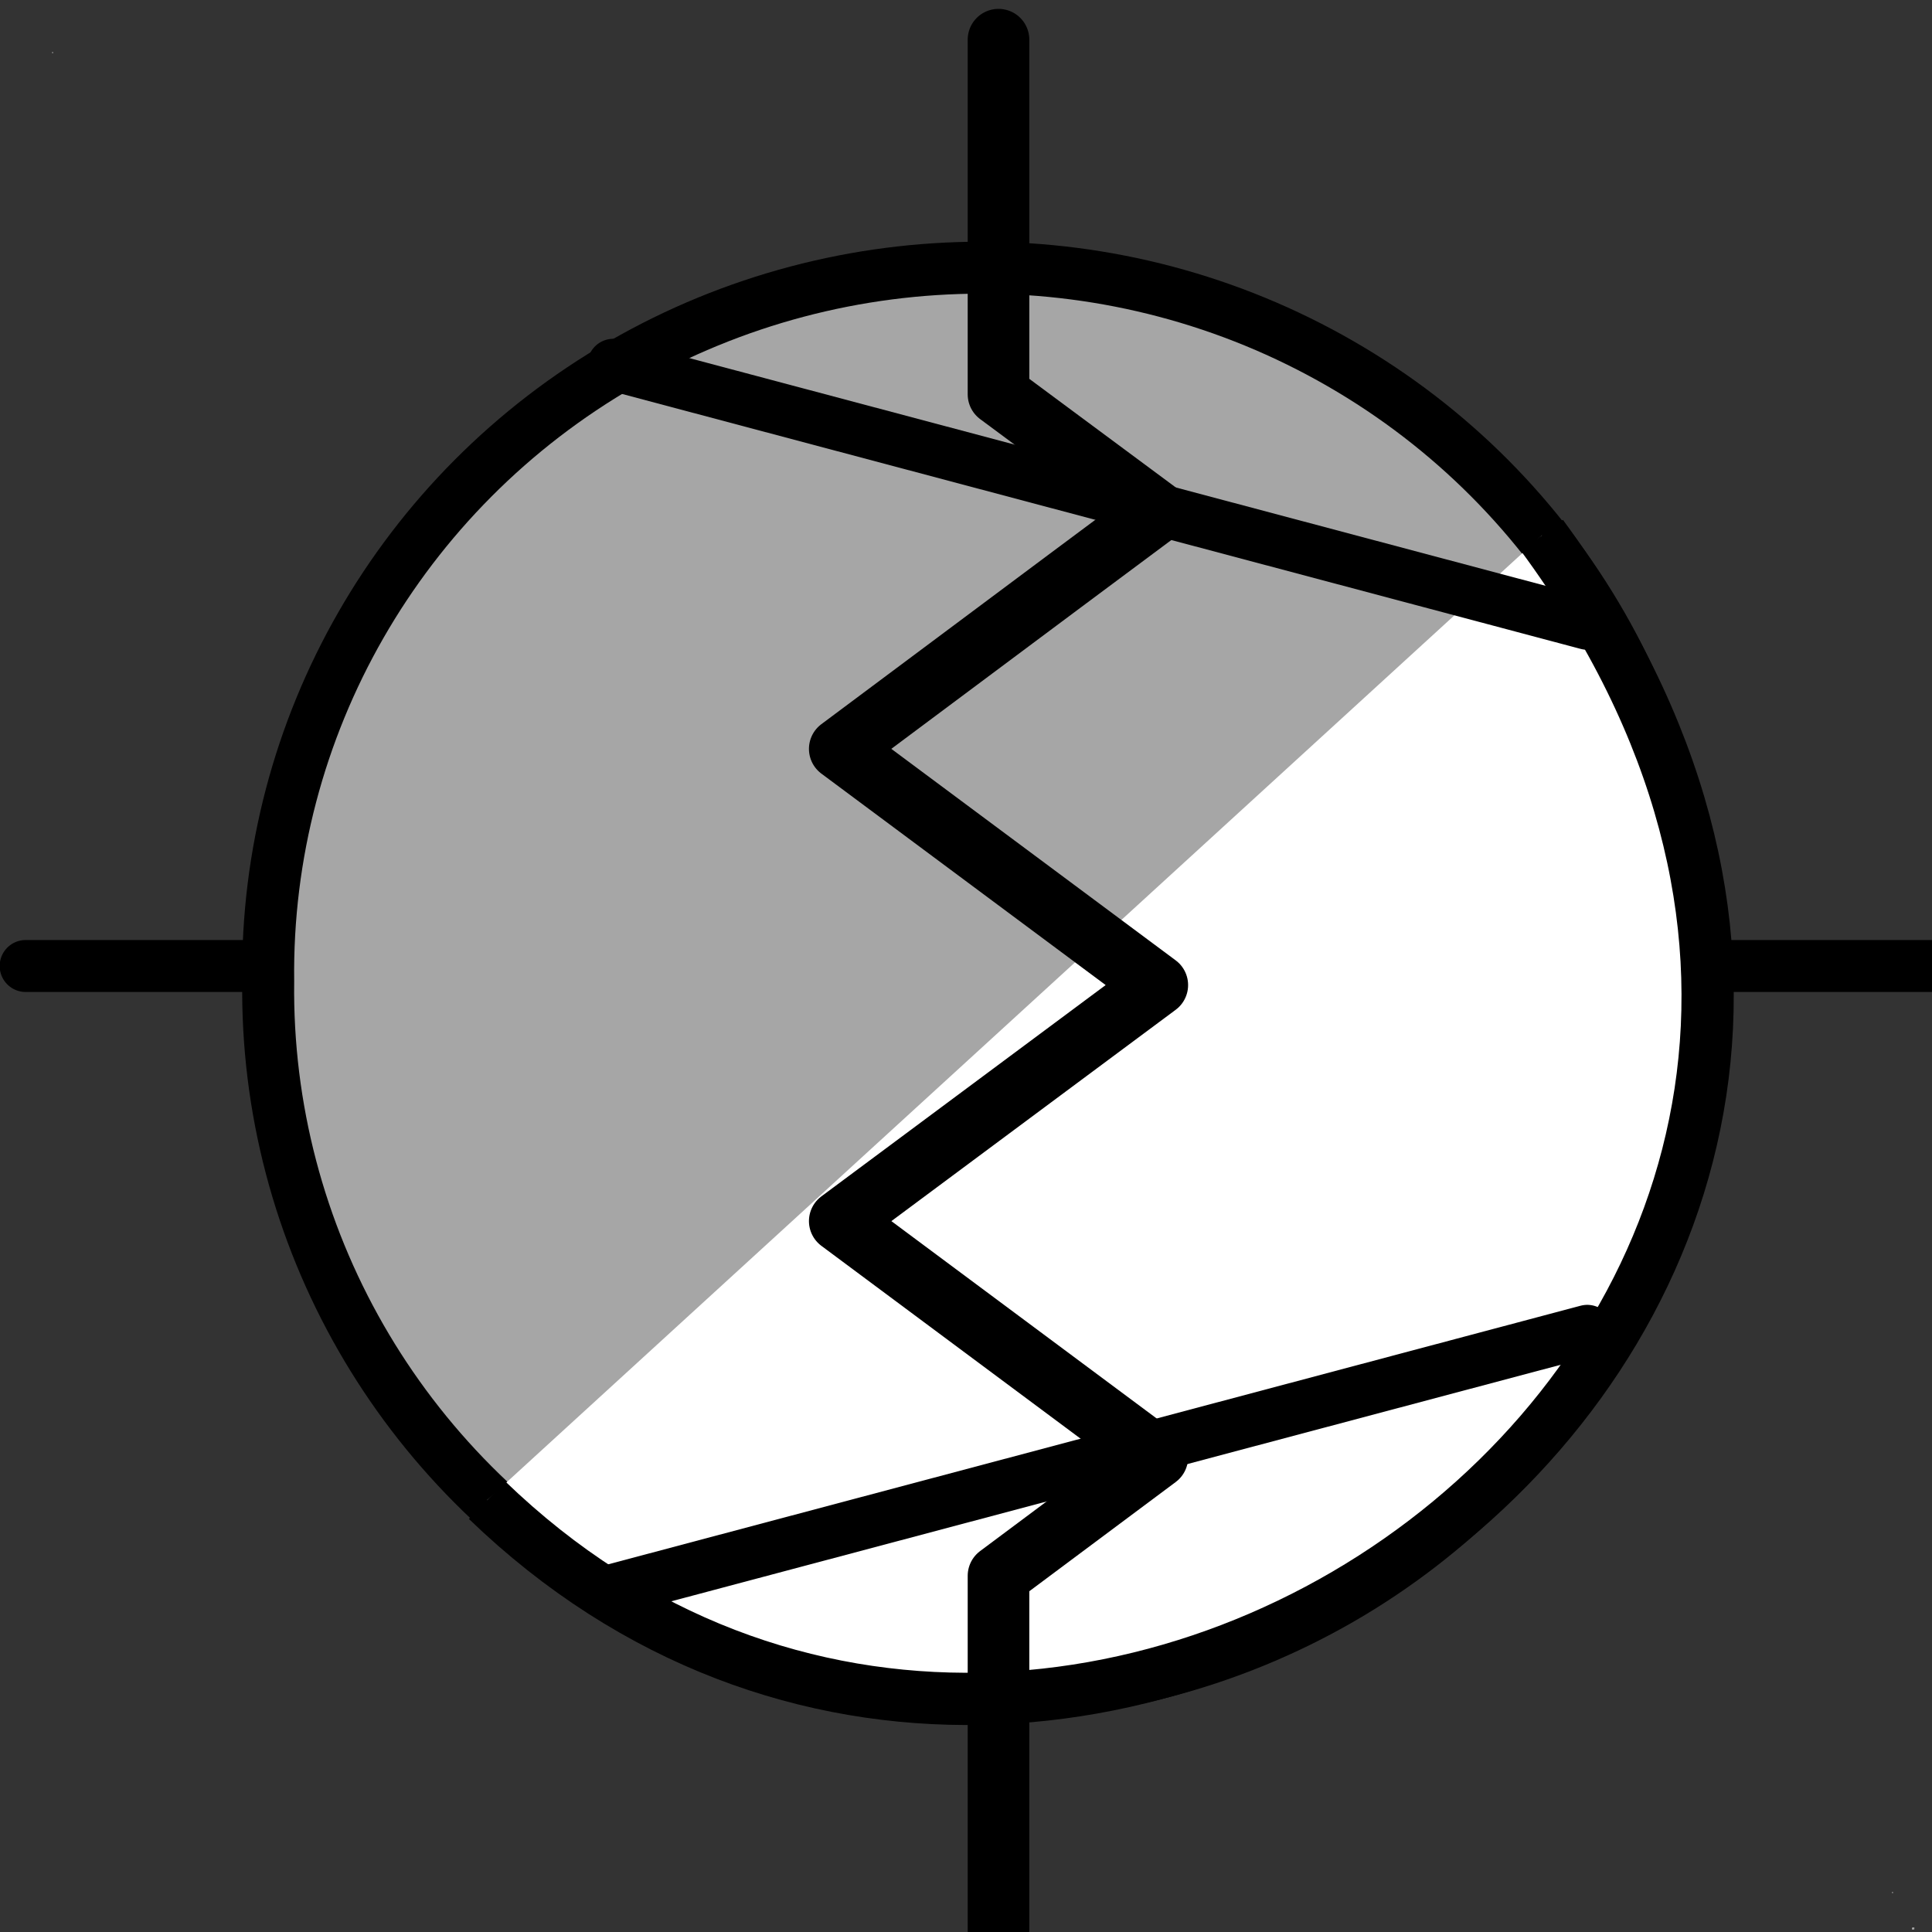 <?xml version="1.0" encoding="UTF-8" standalone="no"?>
<!--
/*******************************************************************************
* Copyright (c) 2010-2018 ITER Organization.
* All rights reserved. This program and the accompanying materials
* are made available under the terms of the Eclipse Public License v1.0
* which accompanies this distribution, and is available at
* http://www.eclipse.org/legal/epl-v10.html
******************************************************************************/
-->
<svg
   xmlns:dc="http://purl.org/dc/elements/1.1/"
   xmlns:cc="http://creativecommons.org/ns#"
   xmlns:rdf="http://www.w3.org/1999/02/22-rdf-syntax-ns#"
   xmlns:svg="http://www.w3.org/2000/svg"
   xmlns="http://www.w3.org/2000/svg"
   height="50pt"
   version="1.1"
   viewBox="0 0 50 50"
   width="50pt"
   id="svg2">
  <rect x="0" y="0" width="50" height="50" fill="#333333" stroke="none"/>
  <defs
     id="defs28" />
  <g
     id="surface1">
    <path
       d="M 0.664,25 9.191,25"
       style="fill:none;stroke:#000000;stroke-width:1.345;stroke-linecap:round;stroke-linejoin:round;stroke-miterlimit:4;stroke-opacity:1"
       id="path5" />
    <path
       d="m 41.605,25 8.5,0"
       style="fill:none;stroke:#000000;stroke-width:1.345;stroke-linecap:round;stroke-linejoin:round;stroke-miterlimit:4;stroke-opacity:1"
       id="path7" />
    <path
       d="M 44.031 25.498 C 44.114 18.902 40.596 12.769 34.827 9.447 C 29.063 6.125 21.937 6.125 16.173 9.447 C 10.404 12.769 6.886 18.902 6.969 25.498 C 6.886 32.098 10.404 38.231 16.173 41.557 C 21.937 44.875 29.063 44.875 34.827 41.557 C 40.596 38.231 44.114 32.098 44.031 25.498 "
       style="fill-rule:nonzero;fill:rgb(65.098%,65.098%,65.098%);fill-opacity:1;stroke-width:1.35;stroke-linecap:round;stroke-linejoin:round;stroke:rgb(0%,0%,0%);stroke-opacity:1;stroke-miterlimit:4;"
       transform="matrix(0.996,0,0,0.996,0,0)"
       id="path10" />
    <path
       d="M 1.348 1.348 L 1.375 1.348 L 1.375 1.375 L 1.348 1.375 Z "
       style=" stroke:none;fill-rule:evenodd;fill:rgb(65.098%,65.098%,65.098%);fill-opacity:1;"
       id="path12" />
    <path
       d="M 48.965 48.965 L 48.992 48.965 L 48.992 48.992 L 48.965 48.992 Z "
       style=" stroke:none;fill-rule:evenodd;fill:rgb(65.098%,65.098%,65.098%);fill-opacity:1;"
       id="path14" />
    <path
       style="opacity:1;fill:#ffffff;fill-opacity:1;fill-rule:evenodd;stroke:#000000;stroke-width:1.352;stroke-linecap:butt;stroke-linejoin:miter;stroke-miterlimit:4;stroke-dasharray:none;stroke-opacity:1"
       id="CodacSymbol-p5"
       d="M 12.605,38.824 C 27.904,53.589 54.639,33.854 39.904,13.854" />
    <path
       d="M 25.945 1.031 L 25.945 10.247 L 30.071 13.306 L 27.749 15.035 L 21.82 19.459 L 30.071 25.596 L 21.82 31.729 L 30.071 37.867 L 25.945 40.945 L 25.945 50.157 "
       style="fill-rule:nonzero;fill:none;fill-opacity:1;stroke-width:1.601;stroke-linecap:round;stroke-linejoin:round;stroke:rgb(0%, 0%, 0%);stroke-opacity:1;stroke-miterlimit:4"
       transform="matrix(0.996,0,0,0.996,0,0)"
       id="path16" />
    <path
       d="M 15.937 41.31 L 41.243 34.58 "
       style="fill-rule:nonzero;fill:rgb(65.098%,65.098%,65.098%);fill-opacity:1;stroke-width:1.35;stroke-linecap:round;stroke-linejoin:round;stroke:rgb(0%,0%,0%);stroke-opacity:1;stroke-miterlimit:4;"
       transform="matrix(0.996,0,0,0.996,0,0)"
       id="path18" />
    <path
       d="M 15.937 9.478 L 41.243 16.208 "
       style="fill-rule:nonzero;fill:rgb(65.098%,65.098%,65.098%);fill-opacity:1;stroke-width:1.35;stroke-linecap:round;stroke-linejoin:round;stroke:rgb(0%,0%,0%);stroke-opacity:1;stroke-miterlimit:4;"
       transform="matrix(0.996,0,0,0.996,0,0)"
       id="path20" />
    <path
       d="M 49.484 49.895 L 49.516 49.895 L 49.516 49.934 L 49.484 49.934 Z "
       style=" stroke:none;fill-rule:evenodd;fill:rgb(65.098%,65.098%,65.098%);fill-opacity:1;"
       id="path22" />
    <path
       d="M 49.488 49.883 L 49.543 49.883 L 49.543 49.934 L 49.488 49.934 Z "
       style=" stroke:none;fill-rule:evenodd;fill:rgb(65.098%,65.098%,65.098%);fill-opacity:1;"
       id="path24" />
  </g>
</svg>
